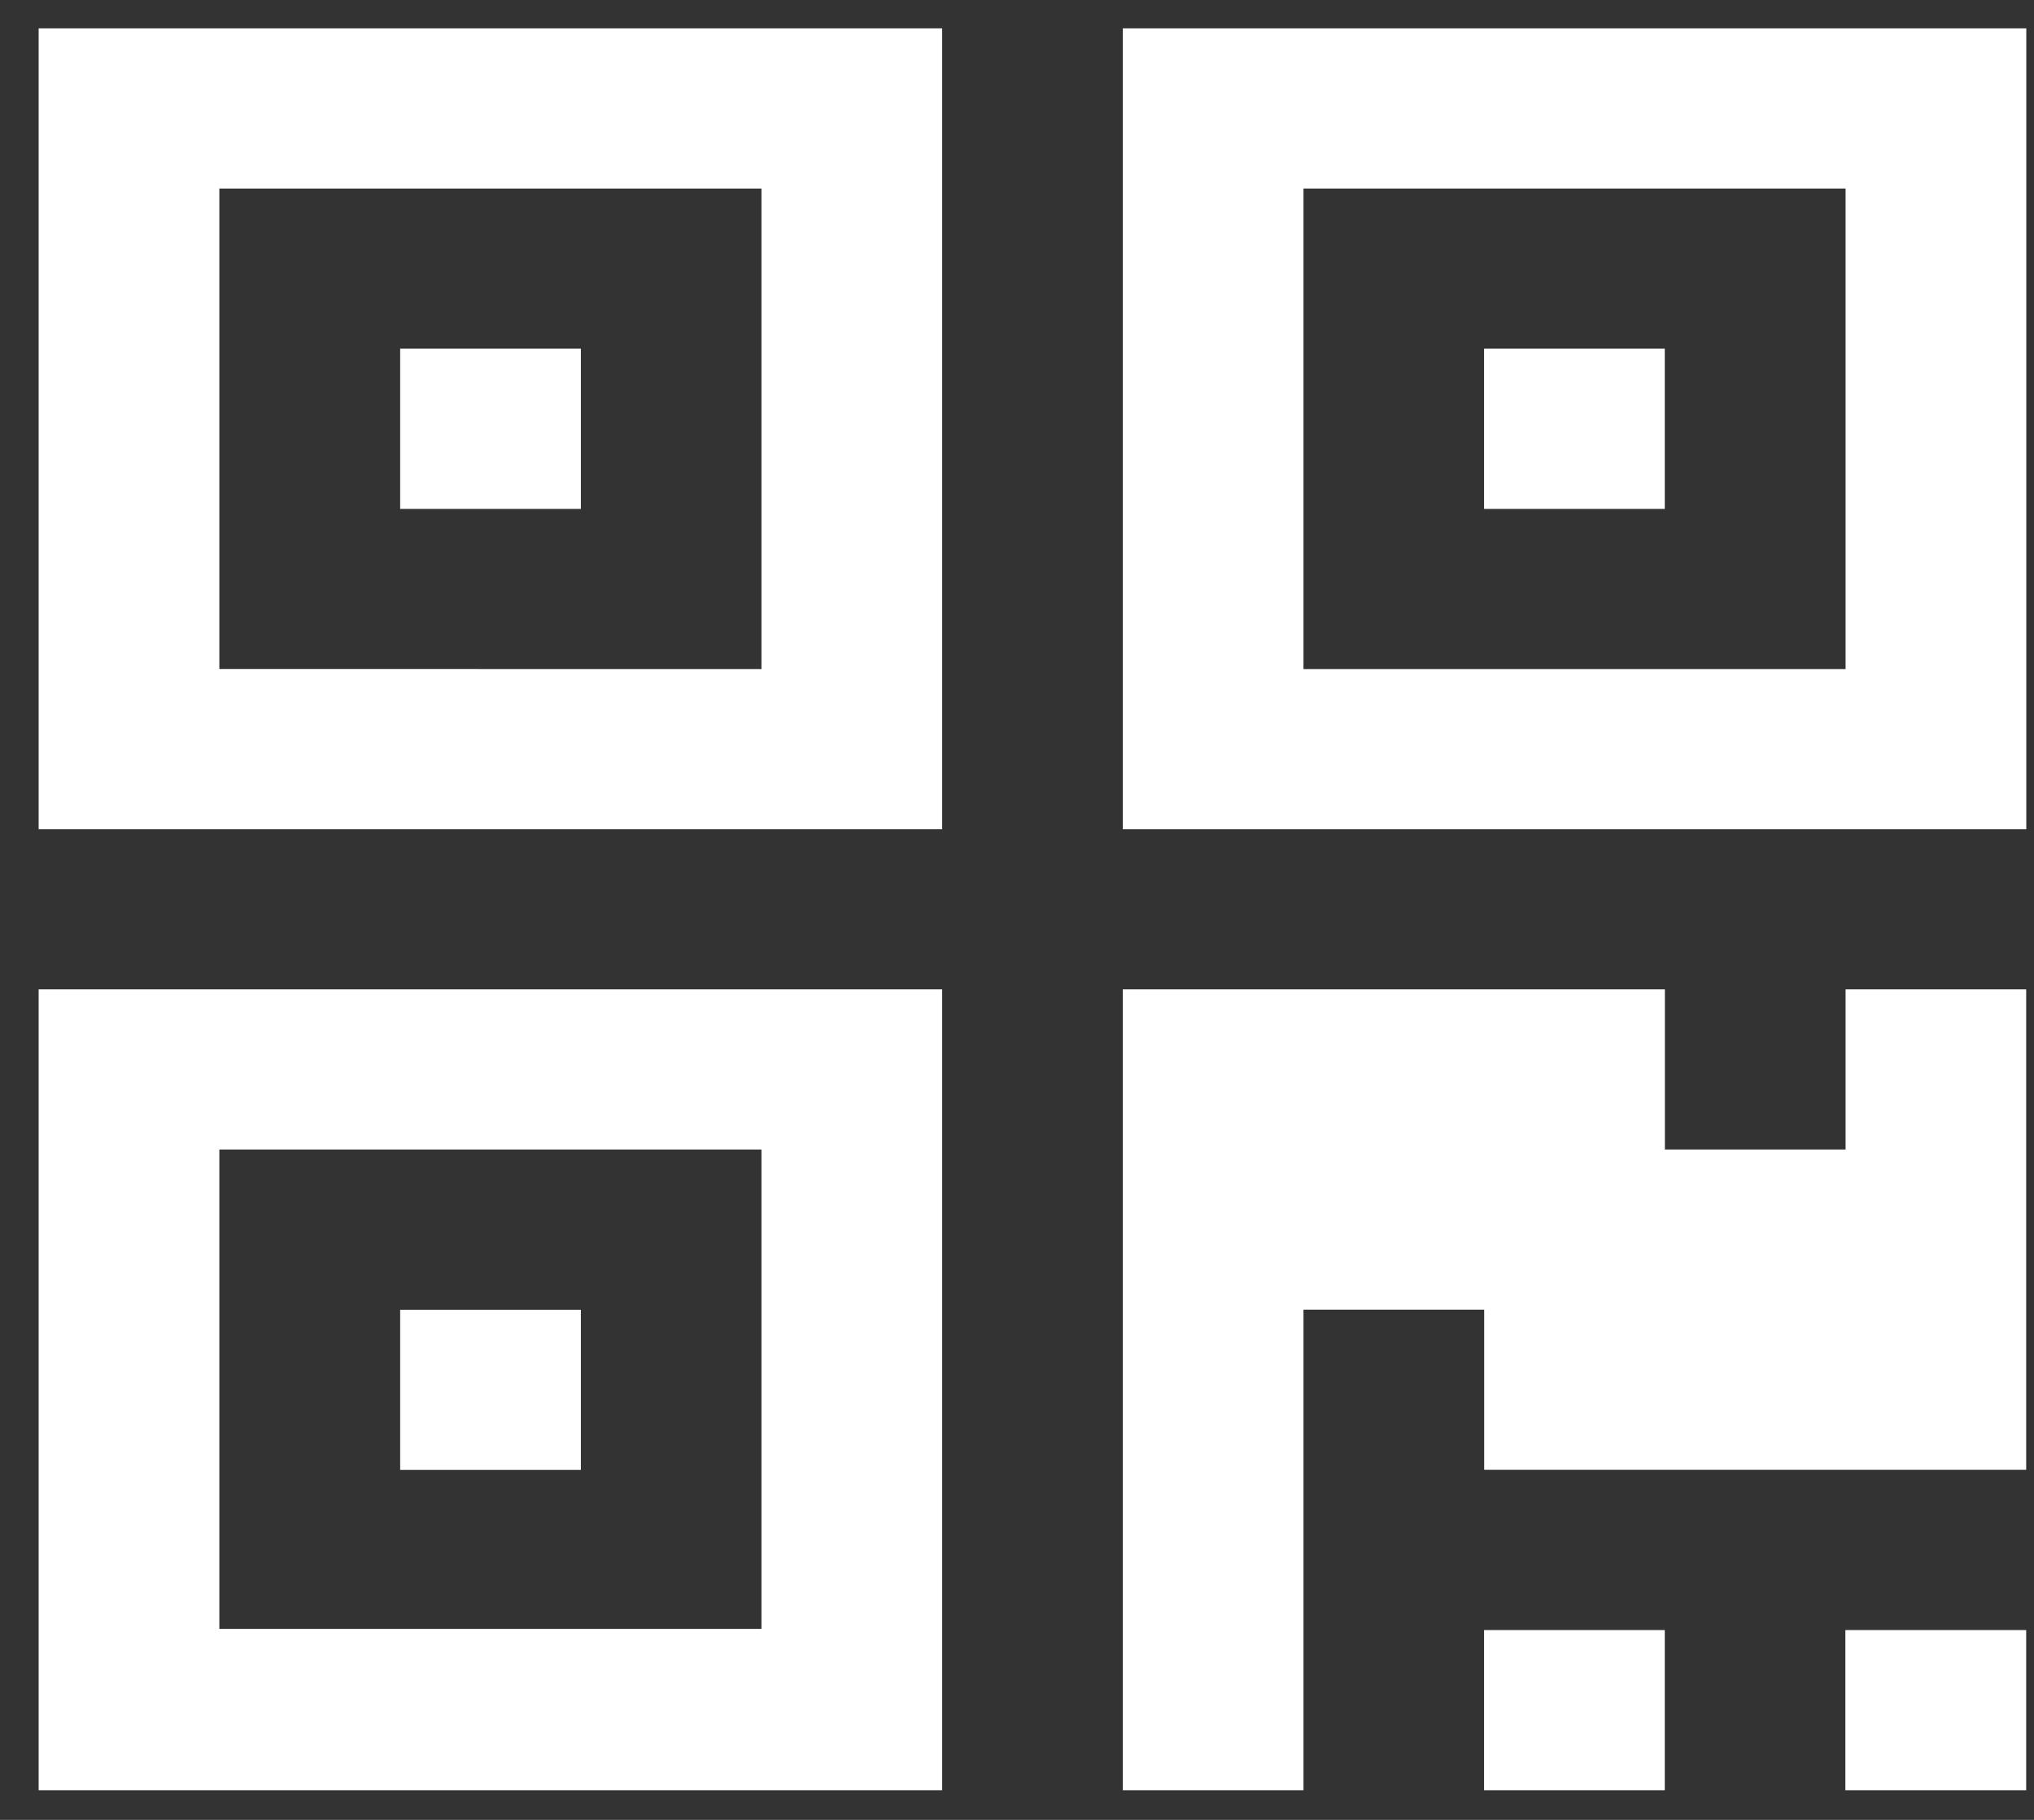 <svg width="19" height="17" viewBox="0 0 19 17" fill="none" xmlns="http://www.w3.org/2000/svg">
<rect x="0" y="0" width="19" height="17" fill="#333333" stroke="none"/>
<path d="M0.361 16.723H8.801V9.242H0.361V16.723ZM2.049 10.738H7.113V15.216H2.049V10.738Z" fill="white"/>
<path d="M3.738 12.235H5.426V13.731H3.738V12.235Z" fill="white"/>
<path d="M13.863 15.227H15.551V16.723H13.863V15.227Z" fill="white"/>
<path d="M17.238 15.227H18.927V16.723H17.238V15.227Z" fill="white"/>
<path d="M17.24 10.738H15.552V9.242H10.488V16.723H12.176V12.234H13.864V13.73H18.927V9.242H17.24L17.24 10.738Z" fill="white"/>
<path d="M0.361 7.746H8.801V0.265H0.361V7.746ZM2.049 1.761H7.113V6.25L2.049 6.249V1.761Z" fill="white"/>
<path d="M3.738 3.257H5.426V4.754H3.738V3.257Z" fill="white"/>
<path d="M10.488 0.265V7.746H18.928V0.265H10.488ZM17.24 6.25H12.176V1.761H17.24V6.25Z" fill="white"/>
<path d="M13.863 3.257H15.551V4.754H13.863V3.257Z" fill="white"/>
</svg>

